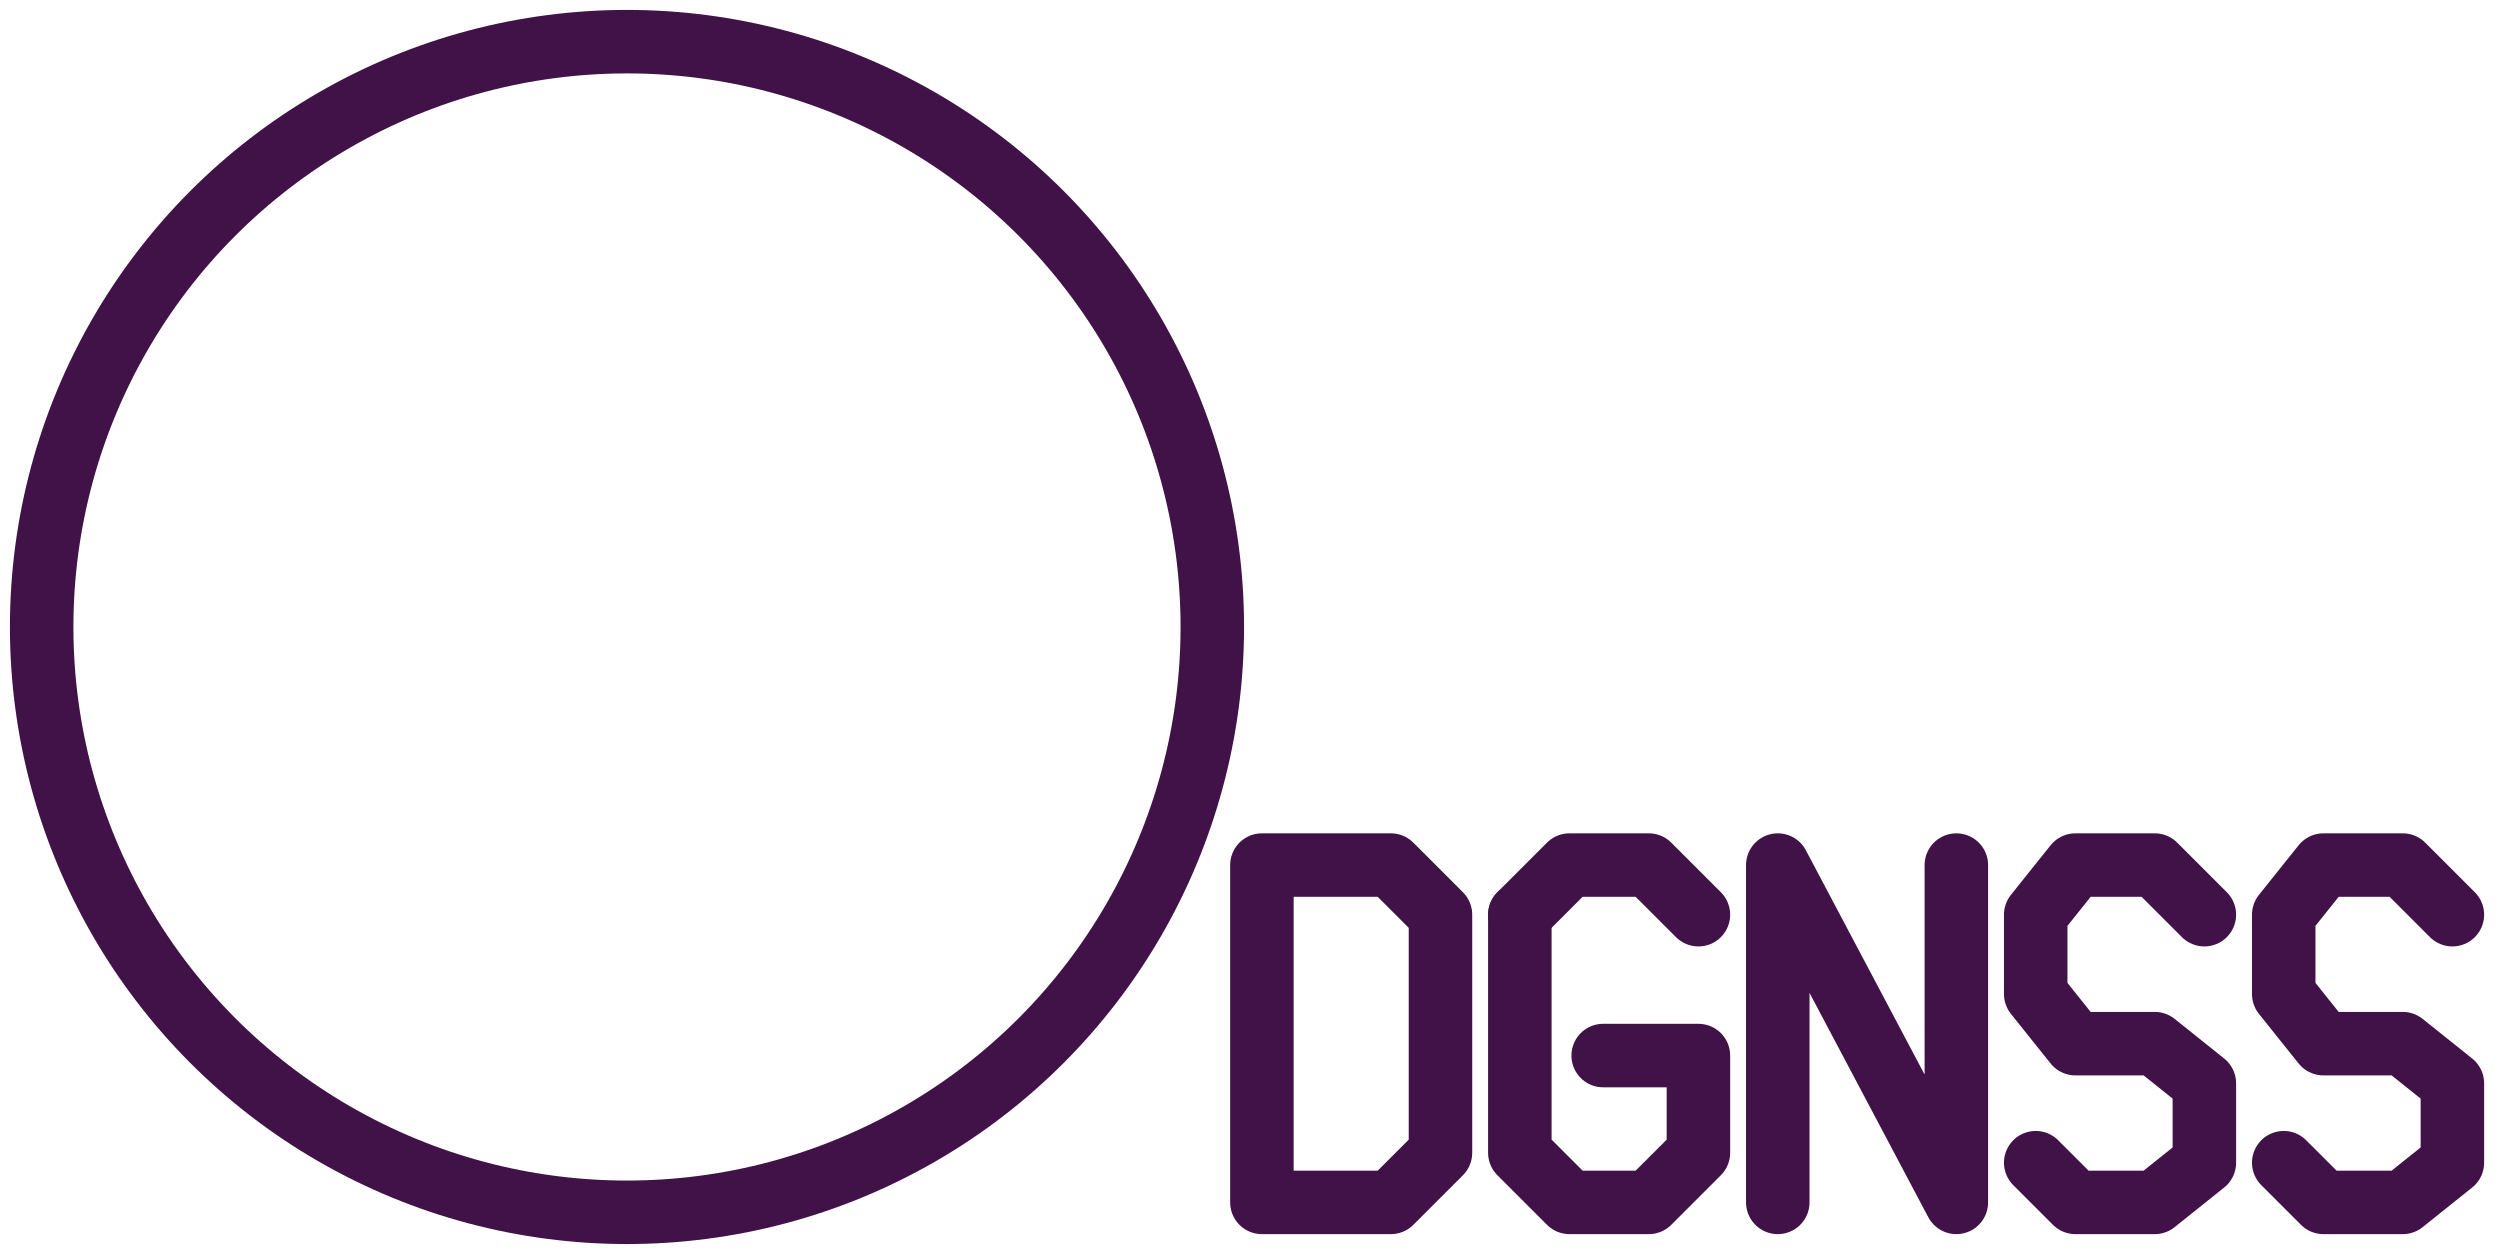 <?xml version="1.0" encoding="UTF-8"?>

<svg xmlns="http://www.w3.org/2000/svg" version="1.2" baseProfile="tiny" xml:space="preserve" style="shape-rendering:geometricPrecision; fill-rule:evenodd;" width="12.6mm" height="6.35mm" viewBox="-3.16 -3.16 12.6 6.35">
  <title>DRFSTA02</title>
  <desc>Differential GNSS reference station</desc>
  <rect style="stroke:black;stroke-width:0.32;display:none;" fill="none" x="-3" y="-3" height="6" width="12.3"/>
  <rect style="stroke:blue;stroke-width:0.32;display:none;" fill="none" x="-3" y="-3" height="6" width="12.3"/>
  <circle style="fill:none;stroke:#411247;" stroke-width="0.32"  cx="0" cy="0" r="2.95"/>
  <path d=" M 3.2,1.2 L 3.85,1.2 L 4.1,1.45 L 4.1,2.65 L 3.85,2.9 L 3.2,2.9 L 3.2,1.2" style="stroke-linecap:round;stroke-linejoin:round;fill:none;stroke:#411247;" stroke-width="0.32" />
  <path d=" M 4.5,1.45 L 4.75,1.2 L 5.15,1.2 L 5.4,1.45" style="stroke-linecap:round;stroke-linejoin:round;fill:none;stroke:#411247;" stroke-width="0.32" />
  <path d=" M 4.5,1.45 L 4.5,2.65 L 4.75,2.9 L 5.15,2.9 L 5.4,2.65 L 5.4,2.16 L 4.92,2.16" style="stroke-linecap:round;stroke-linejoin:round;fill:none;stroke:#411247;" stroke-width="0.32" />
  <path d=" M 5.8,2.9 L 5.8,1.2 L 6.7,2.9 L 6.7,1.2" style="stroke-linecap:round;stroke-linejoin:round;fill:none;stroke:#411247;" stroke-width="0.32" />
  <path d=" M 7.95,1.45 L 7.7,1.2 L 7.3,1.2 L 7.1,1.45 L 7.1,1.85 L 7.3,2.1 L 7.7,2.1 L 7.95,2.3 L 7.95,2.7 L 7.7,2.9 L 7.3,2.9 L 7.1,2.7" style="stroke-linecap:round;stroke-linejoin:round;fill:none;stroke:#411247;" stroke-width="0.32" />
  <path d=" M 9.2,1.45 L 8.95,1.2 L 8.55,1.2 L 8.35,1.45 L 8.35,1.85 L 8.55,2.1 L 8.95,2.1 L 9.2,2.3 L 9.2,2.7 L 8.95,2.9 L 8.55,2.9 L 8.35,2.7" style="stroke-linecap:round;stroke-linejoin:round;fill:none;stroke:#411247;" stroke-width="0.32" />
  <circle style="stroke:red;stroke-width:0.64;display:none;" fill="none" cx="0" cy="0" r="0.5"/>
</svg>
